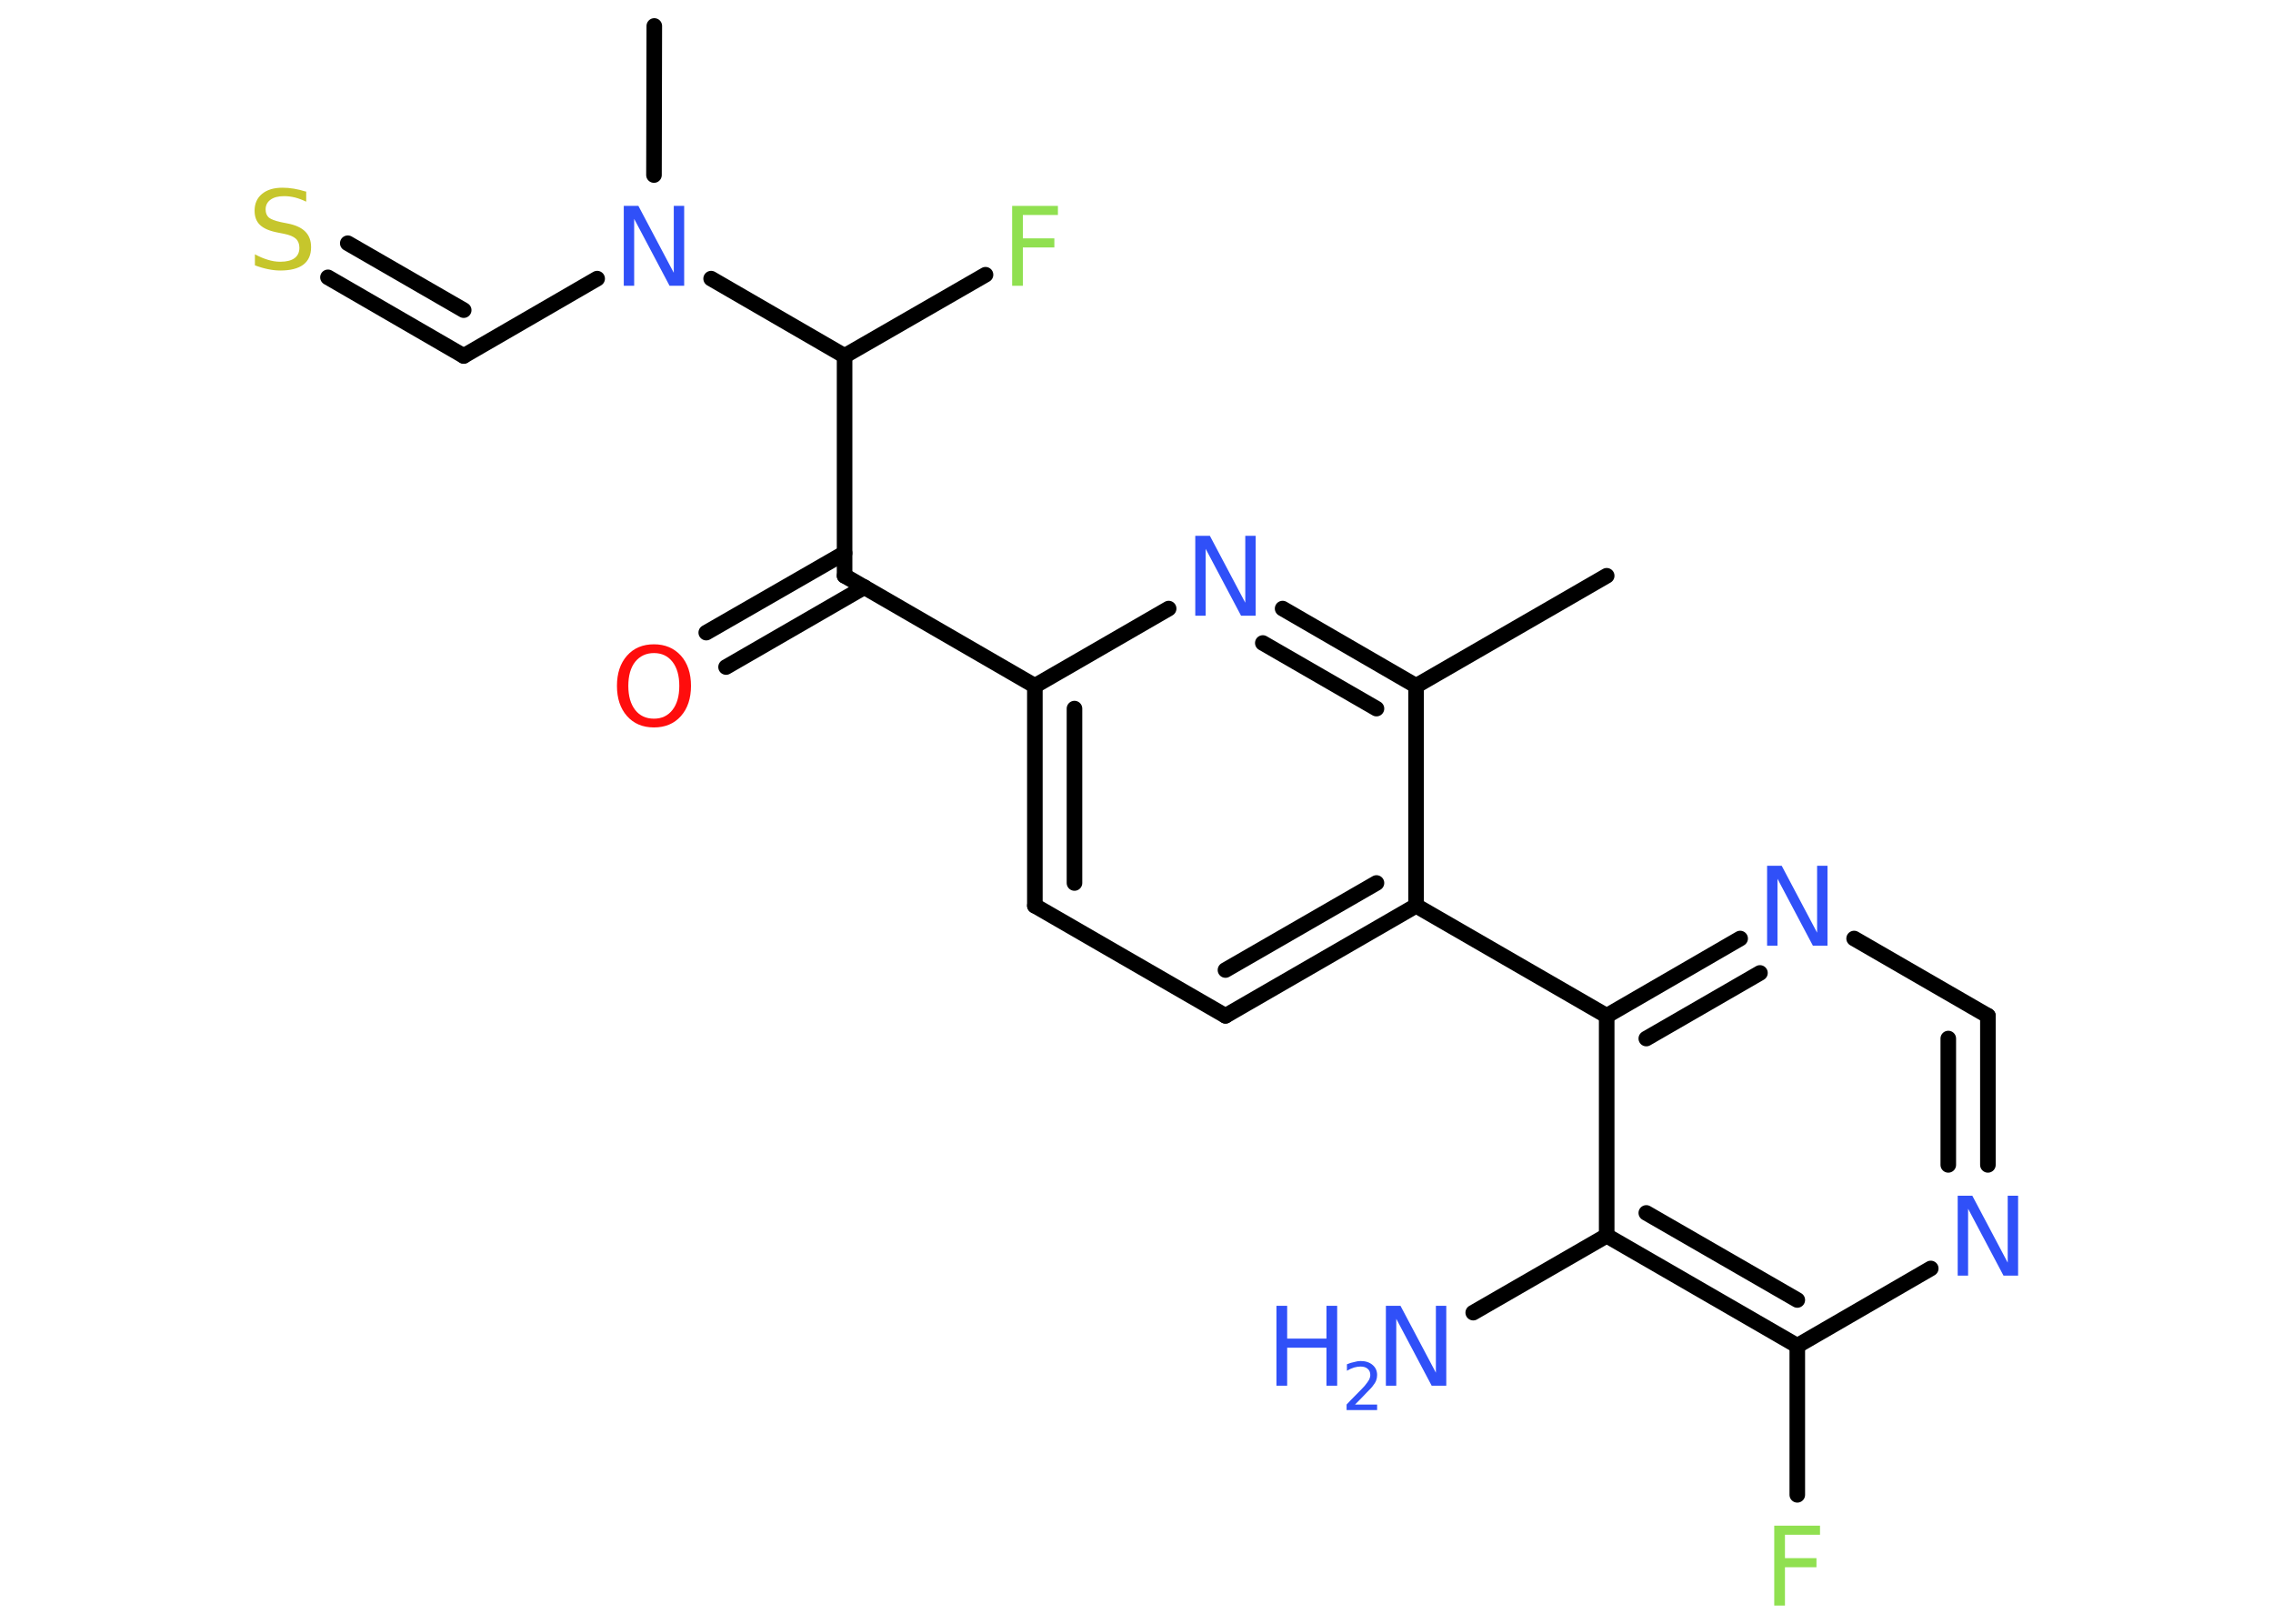 <?xml version='1.0' encoding='UTF-8'?>
<!DOCTYPE svg PUBLIC "-//W3C//DTD SVG 1.1//EN" "http://www.w3.org/Graphics/SVG/1.1/DTD/svg11.dtd">
<svg version='1.2' xmlns='http://www.w3.org/2000/svg' xmlns:xlink='http://www.w3.org/1999/xlink' width='70.0mm' height='50.0mm' viewBox='0 0 70.0 50.0'>
  <desc>Generated by the Chemistry Development Kit (http://github.com/cdk)</desc>
  <g stroke-linecap='round' stroke-linejoin='round' stroke='#000000' stroke-width='.48' fill='#3050F8'>
    <rect x='.0' y='.0' width='70.0' height='50.0' fill='#FFFFFF' stroke='none'/>
    <g id='mol1' class='mol'>
      <line id='mol1bnd1' class='bond' x1='49.48' y1='17.73' x2='43.61' y2='21.12'/>
      <g id='mol1bnd2' class='bond'>
        <line x1='43.61' y1='21.12' x2='39.5' y2='18.74'/>
        <line x1='42.39' y1='21.82' x2='38.89' y2='19.8'/>
      </g>
      <line id='mol1bnd3' class='bond' x1='35.99' y1='18.74' x2='31.87' y2='21.12'/>
      <line id='mol1bnd4' class='bond' x1='31.87' y1='21.12' x2='26.01' y2='17.73'/>
      <g id='mol1bnd5' class='bond'>
        <line x1='26.62' y1='18.08' x2='22.36' y2='20.54'/>
        <line x1='26.01' y1='17.03' x2='21.75' y2='19.48'/>
      </g>
      <line id='mol1bnd6' class='bond' x1='26.01' y1='17.73' x2='26.01' y2='10.96'/>
      <line id='mol1bnd7' class='bond' x1='26.01' y1='10.96' x2='30.35' y2='8.46'/>
      <line id='mol1bnd8' class='bond' x1='26.01' y1='10.96' x2='21.9' y2='8.58'/>
      <line id='mol1bnd9' class='bond' x1='20.14' y1='5.39' x2='20.15' y2='.8'/>
      <line id='mol1bnd10' class='bond' x1='18.39' y1='8.58' x2='14.28' y2='10.96'/>
      <g id='mol1bnd11' class='bond'>
        <line x1='14.28' y1='10.96' x2='10.1' y2='8.54'/>
        <line x1='14.28' y1='9.55' x2='10.71' y2='7.49'/>
      </g>
      <g id='mol1bnd12' class='bond'>
        <line x1='31.87' y1='21.12' x2='31.87' y2='27.89'/>
        <line x1='33.09' y1='21.82' x2='33.09' y2='27.19'/>
      </g>
      <line id='mol1bnd13' class='bond' x1='31.87' y1='27.89' x2='37.74' y2='31.28'/>
      <g id='mol1bnd14' class='bond'>
        <line x1='37.74' y1='31.28' x2='43.61' y2='27.89'/>
        <line x1='37.74' y1='29.87' x2='42.39' y2='27.19'/>
      </g>
      <line id='mol1bnd15' class='bond' x1='43.61' y1='21.12' x2='43.61' y2='27.89'/>
      <line id='mol1bnd16' class='bond' x1='43.61' y1='27.89' x2='49.48' y2='31.28'/>
      <g id='mol1bnd17' class='bond'>
        <line x1='53.59' y1='28.9' x2='49.48' y2='31.28'/>
        <line x1='54.2' y1='29.96' x2='50.7' y2='31.98'/>
      </g>
      <line id='mol1bnd18' class='bond' x1='57.1' y1='28.9' x2='61.22' y2='31.28'/>
      <g id='mol1bnd19' class='bond'>
        <line x1='61.22' y1='35.87' x2='61.22' y2='31.28'/>
        <line x1='60.0' y1='35.87' x2='60.0' y2='31.98'/>
      </g>
      <line id='mol1bnd20' class='bond' x1='59.46' y1='39.06' x2='55.35' y2='41.44'/>
      <line id='mol1bnd21' class='bond' x1='55.35' y1='41.44' x2='55.35' y2='46.03'/>
      <g id='mol1bnd22' class='bond'>
        <line x1='49.48' y1='38.05' x2='55.35' y2='41.44'/>
        <line x1='50.7' y1='37.35' x2='55.35' y2='40.03'/>
      </g>
      <line id='mol1bnd23' class='bond' x1='49.48' y1='31.28' x2='49.48' y2='38.05'/>
      <line id='mol1bnd24' class='bond' x1='49.48' y1='38.05' x2='45.37' y2='40.42'/>
      <path id='mol1atm3' class='atom' d='M36.81 16.5h.45l1.09 2.06v-2.06h.32v2.46h-.45l-1.09 -2.06v2.06h-.32v-2.46z' stroke='none'/>
      <path id='mol1atm6' class='atom' d='M20.14 20.11q-.36 .0 -.58 .27q-.21 .27 -.21 .74q.0 .47 .21 .74q.21 .27 .58 .27q.36 .0 .57 -.27q.21 -.27 .21 -.74q.0 -.47 -.21 -.74q-.21 -.27 -.57 -.27zM20.14 19.84q.51 .0 .83 .35q.31 .35 .31 .93q.0 .58 -.31 .93q-.31 .35 -.83 .35q-.52 .0 -.83 -.35q-.31 -.35 -.31 -.93q.0 -.58 .31 -.93q.31 -.35 .83 -.35z' stroke='none' fill='#FF0D0D'/>
      <path id='mol1atm8' class='atom' d='M31.17 6.34h1.41v.28h-1.08v.72h.97v.28h-.97v1.18h-.33v-2.46z' stroke='none' fill='#90E050'/>
      <path id='mol1atm9' class='atom' d='M19.21 6.34h.45l1.09 2.06v-2.06h.32v2.46h-.45l-1.09 -2.06v2.06h-.32v-2.46z' stroke='none'/>
      <path id='mol1atm12' class='atom' d='M9.43 5.89v.32q-.19 -.09 -.35 -.13q-.17 -.04 -.33 -.04q-.27 .0 -.42 .11q-.15 .11 -.15 .3q.0 .16 .1 .25q.1 .08 .37 .14l.2 .04q.37 .07 .55 .25q.18 .18 .18 .48q.0 .36 -.24 .54q-.24 .18 -.71 .18q-.17 .0 -.37 -.04q-.2 -.04 -.41 -.12v-.34q.2 .11 .4 .17q.19 .06 .38 .06q.29 .0 .44 -.11q.15 -.11 .15 -.32q.0 -.18 -.11 -.28q-.11 -.1 -.36 -.15l-.2 -.04q-.37 -.07 -.54 -.23q-.17 -.16 -.17 -.44q.0 -.33 .23 -.52q.23 -.19 .63 -.19q.17 .0 .35 .03q.18 .03 .37 .09z' stroke='none' fill='#C6C62C'/>
      <path id='mol1atm17' class='atom' d='M54.42 26.66h.45l1.09 2.06v-2.06h.32v2.46h-.45l-1.09 -2.06v2.06h-.32v-2.46z' stroke='none'/>
      <path id='mol1atm19' class='atom' d='M60.29 36.82h.45l1.09 2.06v-2.06h.32v2.46h-.45l-1.09 -2.06v2.06h-.32v-2.46z' stroke='none'/>
      <path id='mol1atm21' class='atom' d='M54.64 46.98h1.41v.28h-1.08v.72h.97v.28h-.97v1.18h-.33v-2.46z' stroke='none' fill='#90E050'/>
      <g id='mol1atm23' class='atom'>
        <path d='M42.68 40.21h.45l1.09 2.06v-2.06h.32v2.46h-.45l-1.09 -2.06v2.06h-.32v-2.46z' stroke='none'/>
        <path d='M39.31 40.21h.33v1.01h1.21v-1.01h.33v2.46h-.33v-1.17h-1.21v1.17h-.33v-2.46z' stroke='none'/>
        <path d='M41.71 43.25h.7v.17h-.94v-.17q.11 -.12 .31 -.32q.2 -.2 .25 -.26q.09 -.11 .13 -.18q.04 -.08 .04 -.15q.0 -.12 -.08 -.19q-.08 -.07 -.22 -.07q-.09 .0 -.2 .03q-.1 .03 -.22 .1v-.2q.12 -.05 .23 -.07q.1 -.03 .19 -.03q.23 .0 .37 .12q.14 .12 .14 .31q.0 .09 -.03 .17q-.03 .08 -.12 .19q-.02 .03 -.16 .17q-.13 .14 -.37 .38z' stroke='none'/>
      </g>
    </g>
  </g>
</svg>
